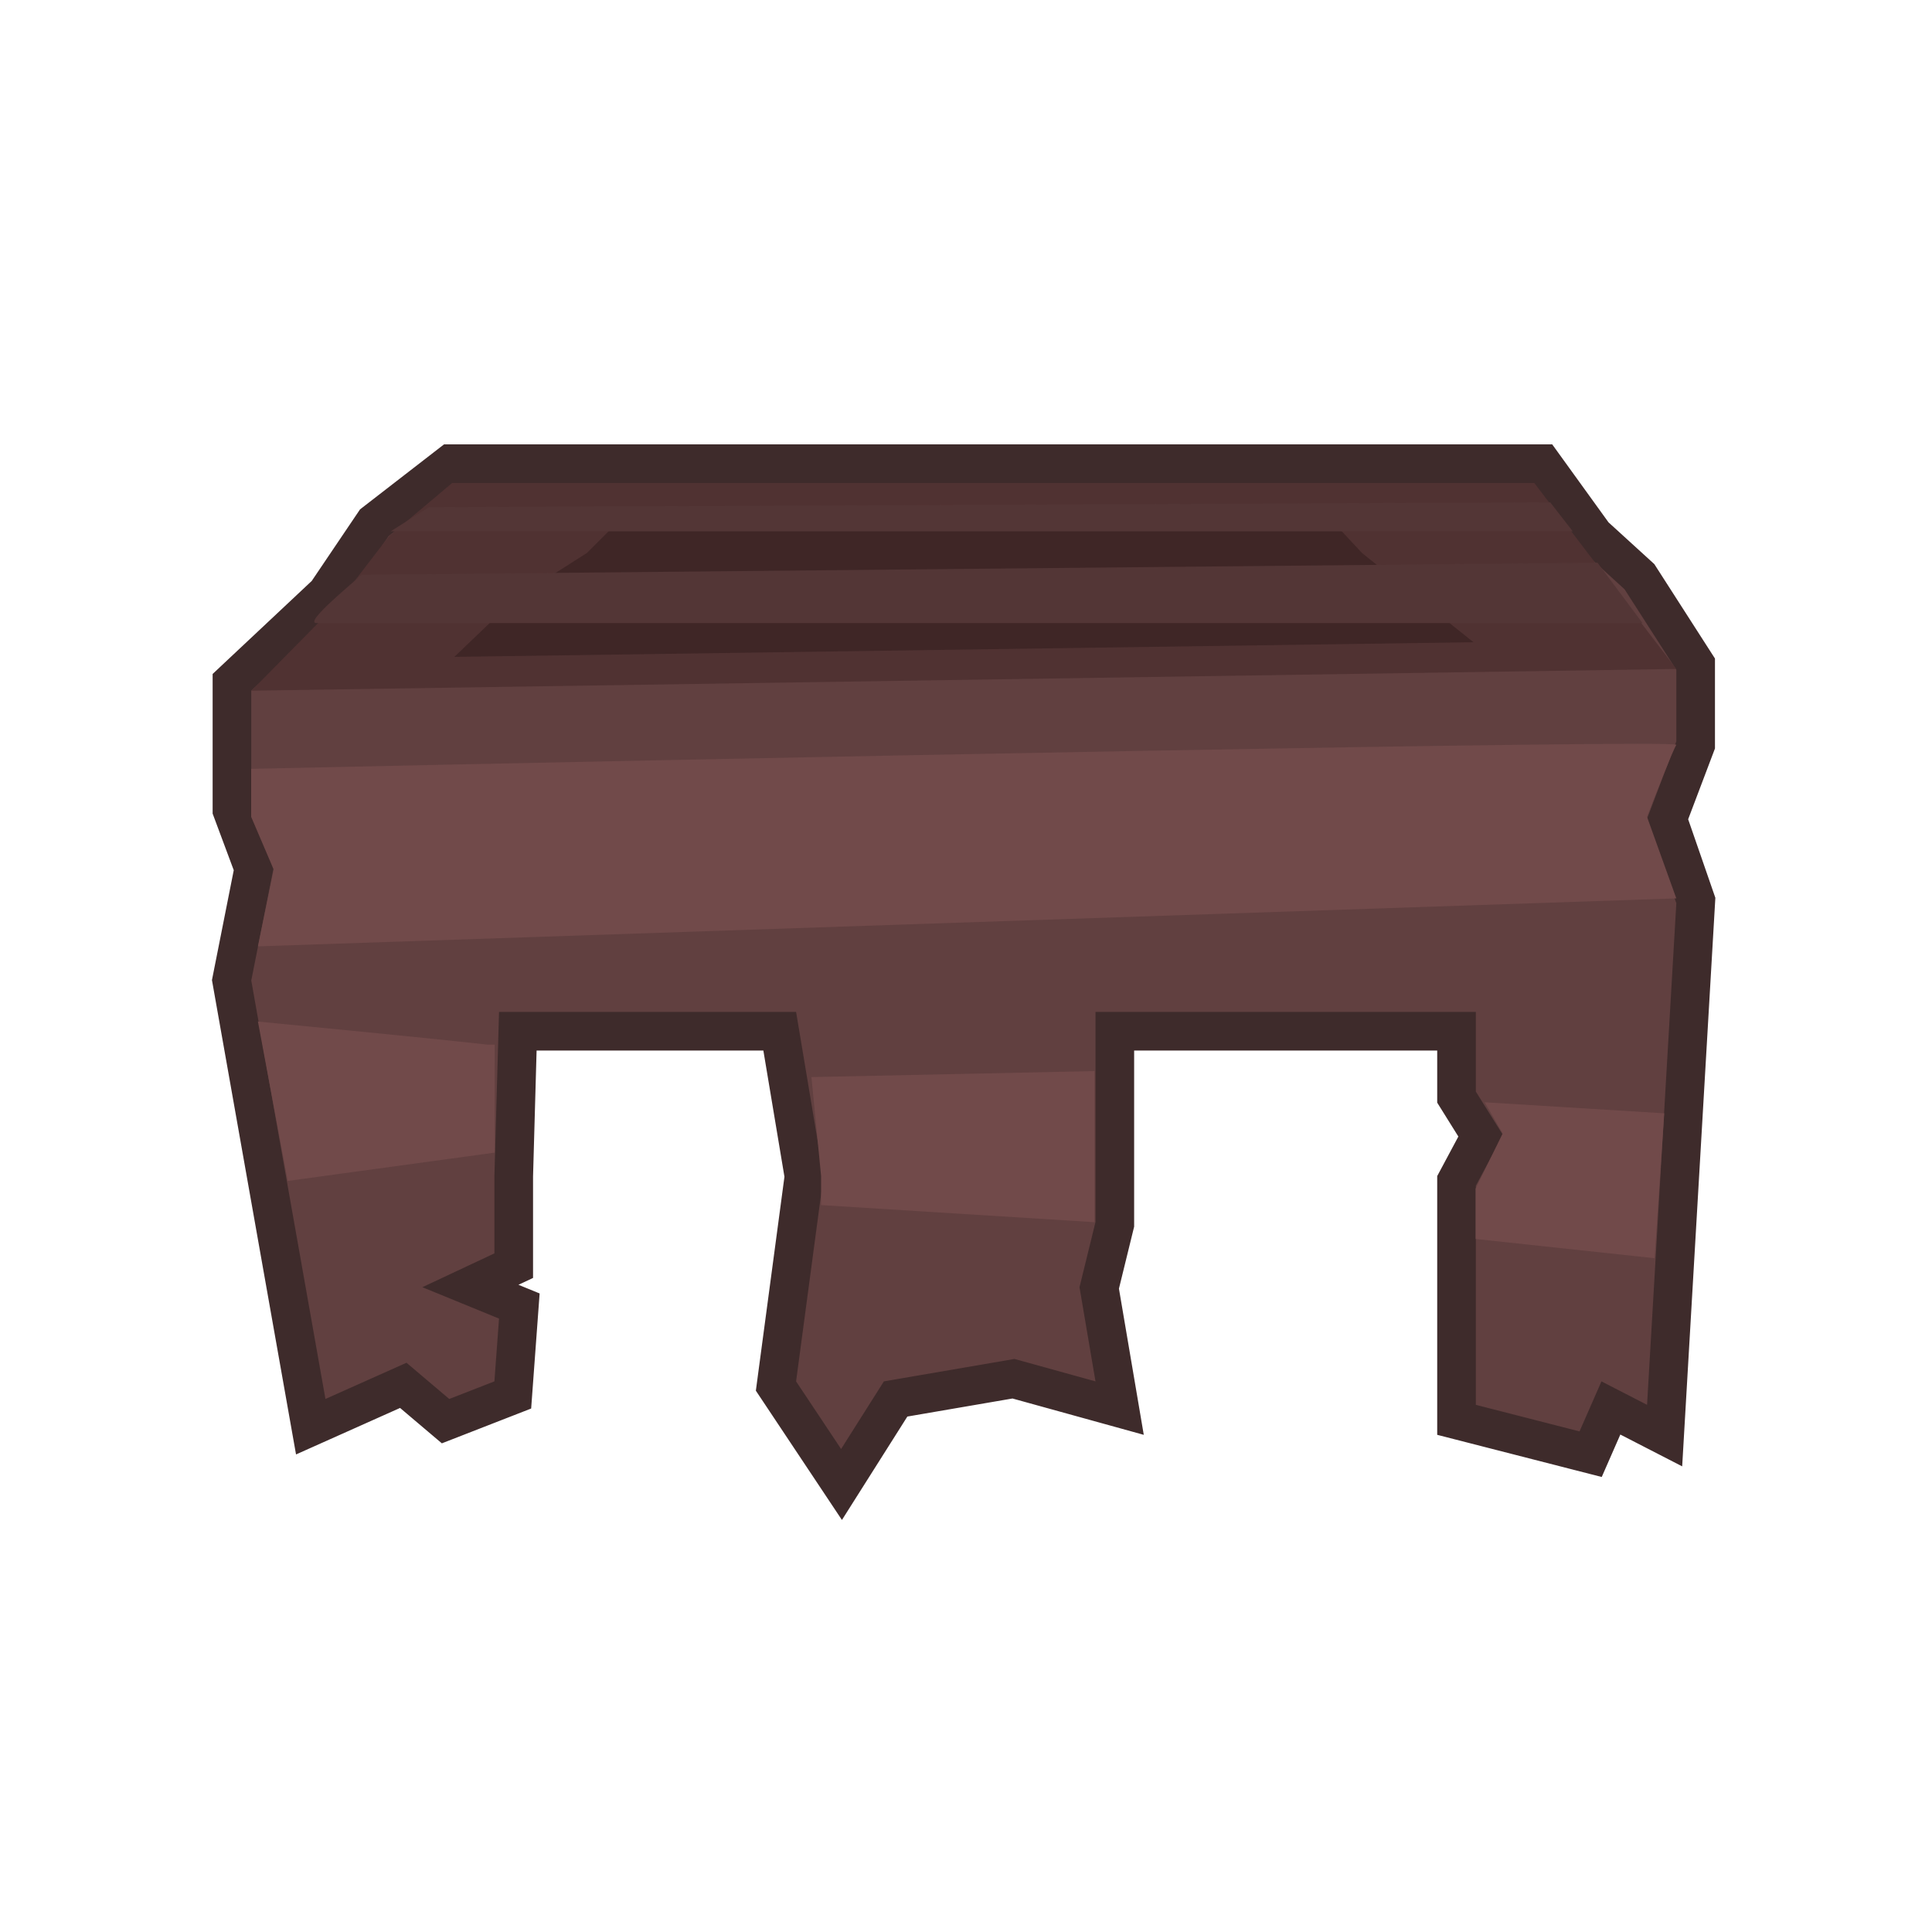 <svg width="400" height="400" viewBox="0 0 400 400" fill="none" xmlns="http://www.w3.org/2000/svg">
<path d="M230.812 253V213.5H301.559V226V227.146L302.165 228.118L306.557 235.154L302.032 243.613L301.559 244.497V245.5L301.559 290.857L301.559 293.961L304.566 294.732L326.031 300.232L329.323 301.075L330.687 297.963L333.52 291.504L339.177 294.414L344.642 297.225L345 291.09L351.06 187.233L351.106 186.441L350.846 185.691L345.261 169.561L350.807 154.917L351.066 154.232V153.5V138.693V137.519L350.432 136.531L339.712 119.838L339.428 119.397L339.041 119.044L330.025 110.823L320.521 97.659L319.323 96H317.277H94.666H93.299L92.218 96.837L78.007 107.837L77.499 108.23L77.14 108.762L67.603 122.89L49.285 140.083L48.023 141.269V143V167V167.722L48.275 168.398L52.54 179.835L48.099 202.222L47.953 202.959L48.084 203.698L63.441 290.341L64.335 295.385L69.012 293.295L83.495 286.822L90.431 292.696L92.249 294.235L94.468 293.37L103.815 289.727L106.166 288.81L106.351 286.294L107.308 273.294L107.521 270.398L104.835 269.298L97.393 266.251L104.062 263.121L106.362 262.041V259.5V243.556L107.208 213.5H161.433L166.456 243.566L160.855 285.47L160.656 286.963L161.491 288.217L170.813 302.217L174.228 307.346L177.523 302.138L185.428 289.641L209.827 285.451L225.745 289.855L231.809 291.533L230.755 285.33L227.582 266.648L230.697 253.953L230.812 253.483V253Z" fill="#614040" stroke="#3E2B2B" stroke-width="8"/>
<path d="M347.066 138.5L52.066 143L69.804 125L80.54 111L93.609 100H317.66L347.066 138.5Z" fill="#503232"/>
<path d="M305.066 132.965L94.066 136L106.753 123.86L121.5 114.5L129 107H275L282 114.5L305.066 132.965Z" fill="#3F2626"/>
<path d="M65.514 129C62.717 129 73.904 120 74.837 119L330.744 116.5L340.066 129H65.514Z" fill="#533636"/>
<path d="M80.896 110L88.82 105L320.955 104L325.616 110H80.896Z" fill="#533636"/>
<path d="M347.064 154.217C347.811 153.025 150.666 157.031 52 159.183V169.115L56.669 180.04L53.401 195.932L347.064 186L340.995 169.115C342.707 164.646 346.317 155.409 347.064 154.217Z" fill="#714A4A"/>
<path d="M101.022 216.292C86.237 214.637 57.136 211.897 53.401 211.5L59.566 244.5L102.422 238.639V216.292H101.022Z" fill="#714A4A"/>
<path d="M226.611 221.755L168 223L170 243.5V249.5L226.611 253.041V221.755Z" fill="#714A4A"/>
<path d="M344.566 230.5L307.38 228.211L311.115 234.667L305.512 246.088V256.517L342.566 260.5L344.566 230.5Z" fill="#714A4A"/>
</svg>
